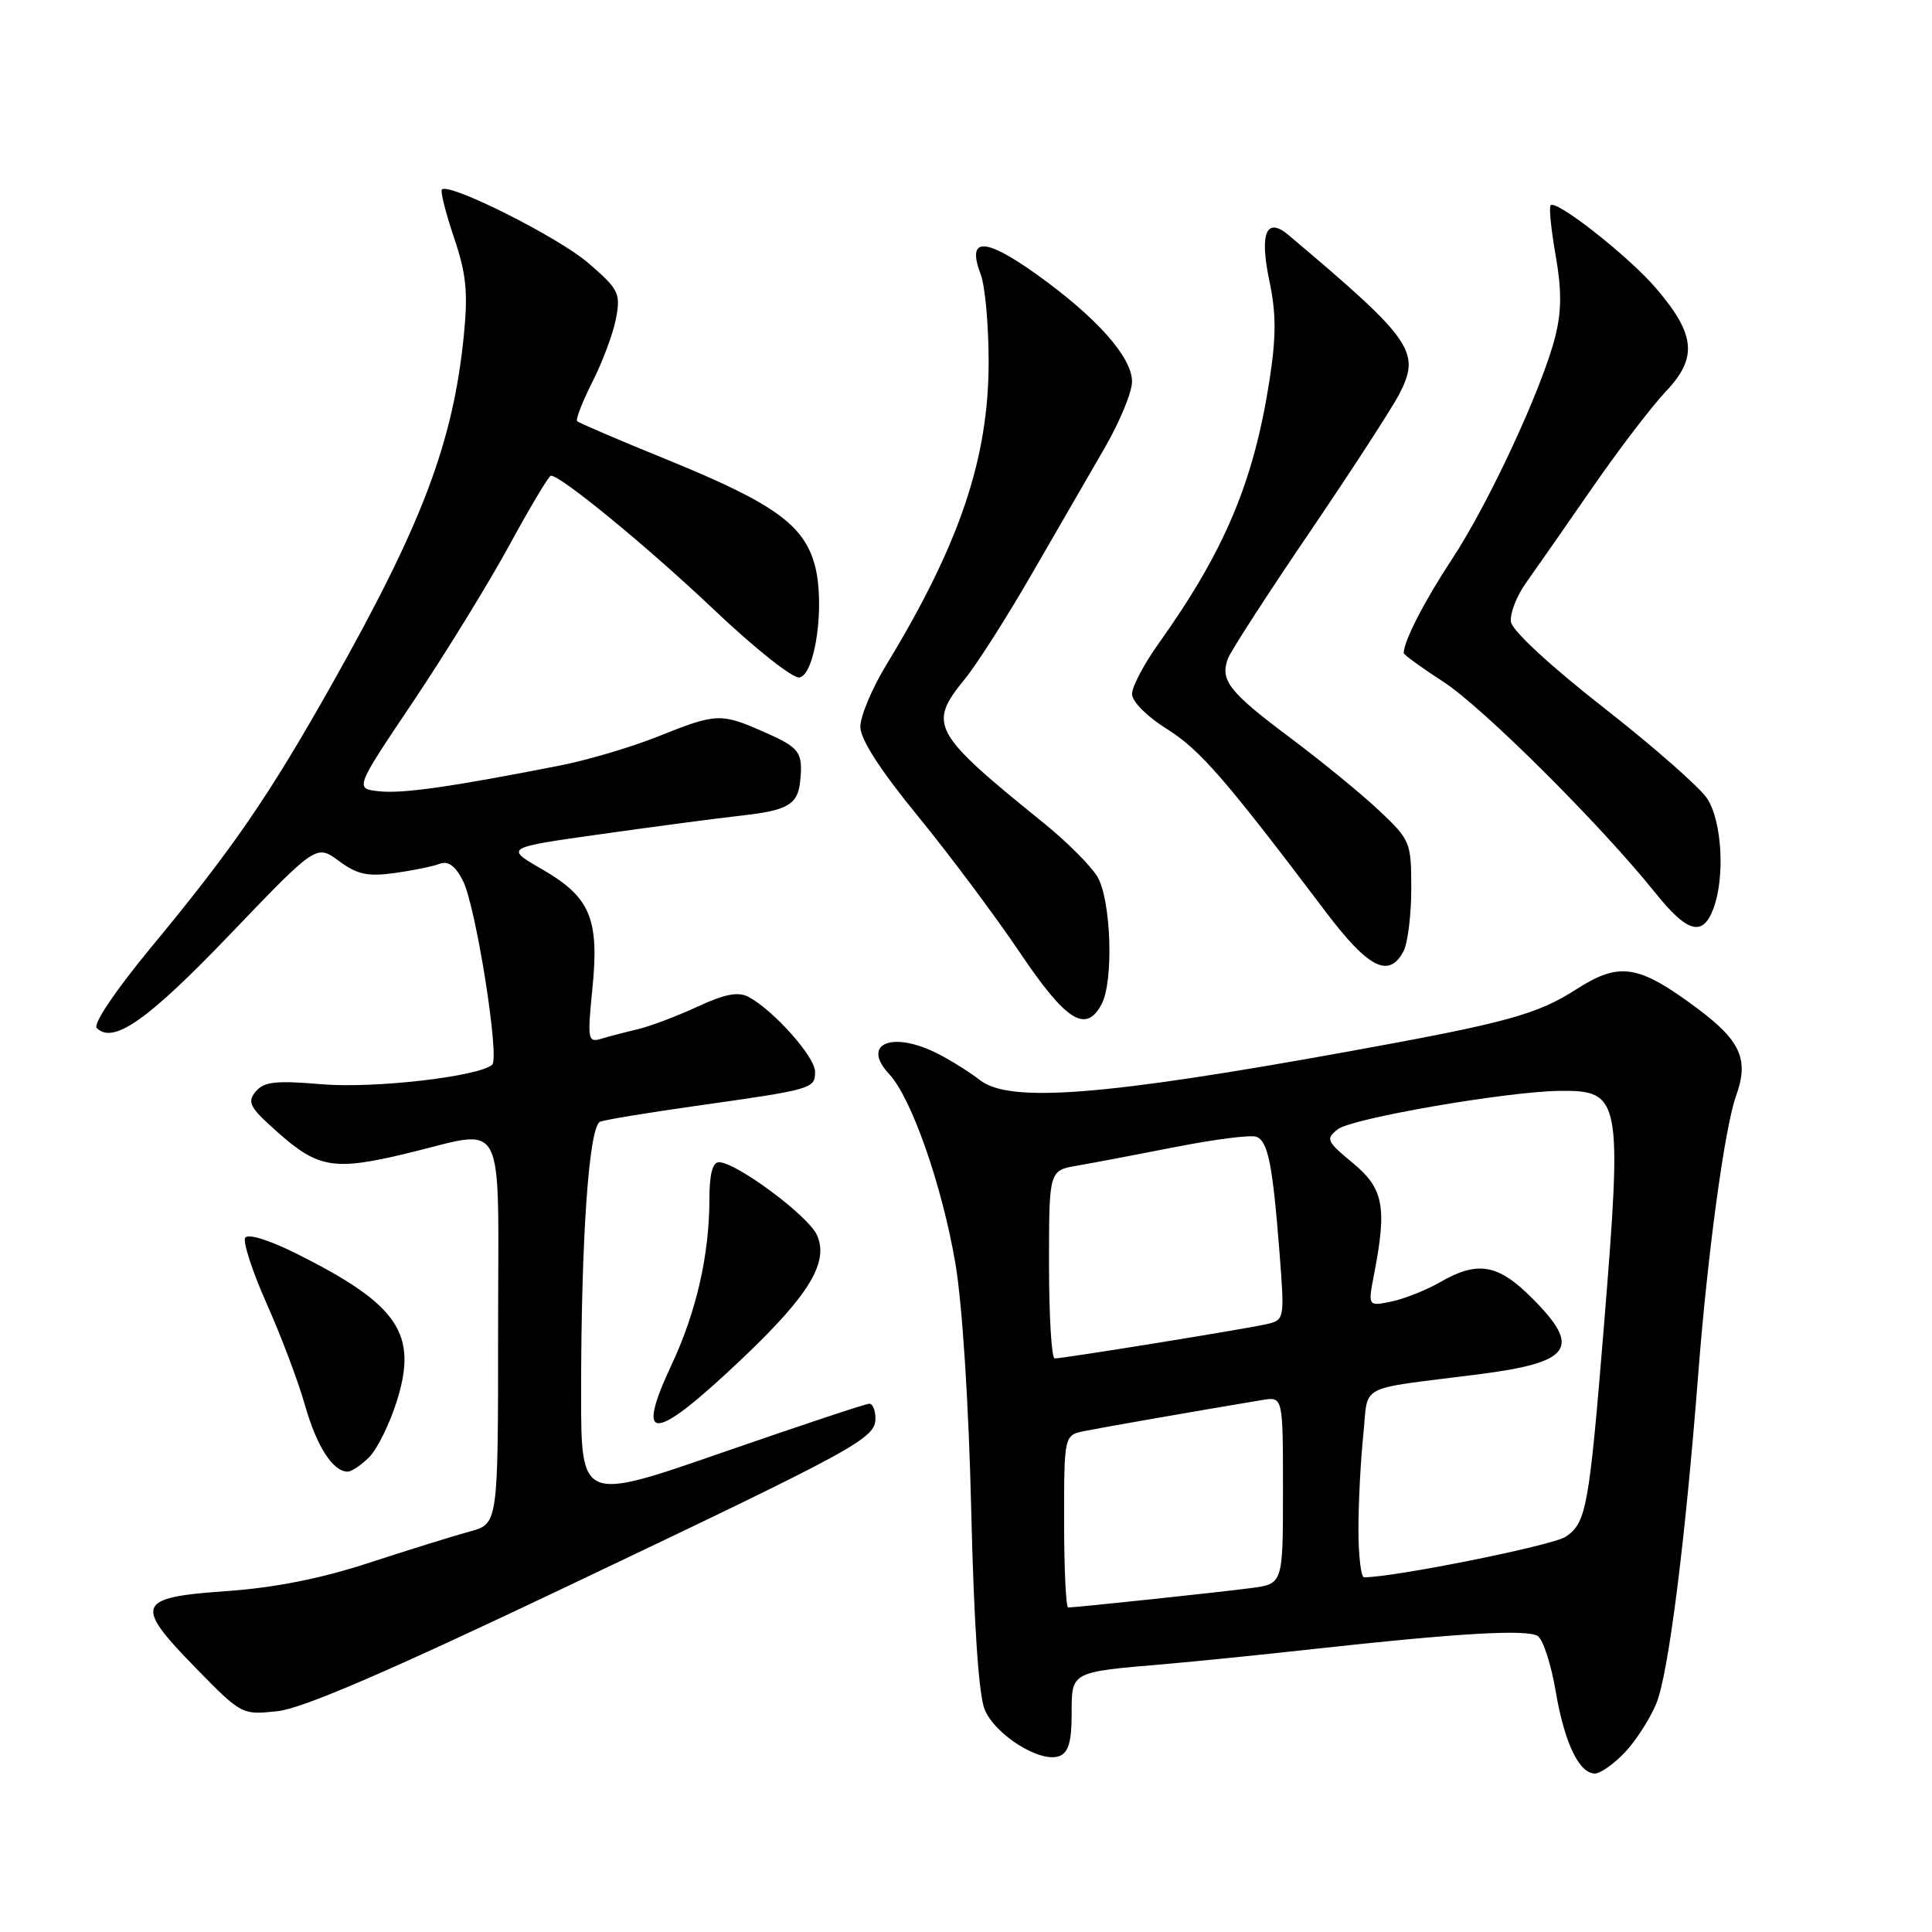 <?xml version="1.0" encoding="UTF-8" standalone="no"?>
<!DOCTYPE svg PUBLIC "-//W3C//DTD SVG 1.1//EN" "http://www.w3.org/Graphics/SVG/1.1/DTD/svg11.dtd" >
<svg xmlns="http://www.w3.org/2000/svg" xmlns:xlink="http://www.w3.org/1999/xlink" version="1.1" viewBox="0 0 256 256">
 <g >
 <path fill="currentColor"
d=" M 215.26 232.25 C 216.71 230.74 218.60 227.81 219.46 225.75 C 221.06 221.93 223.29 204.40 225.03 182.00 C 226.27 166.01 228.53 149.42 230.03 145.23 C 231.77 140.41 230.67 137.93 224.93 133.64 C 217.10 127.80 214.61 127.40 208.85 131.10 C 203.64 134.44 199.57 135.55 178.50 139.36 C 146.26 145.20 133.78 146.17 129.88 143.14 C 128.57 142.12 126.06 140.54 124.30 139.64 C 118.25 136.54 114.04 138.28 117.82 142.32 C 120.79 145.51 124.83 157.07 126.60 167.44 C 127.51 172.82 128.36 186.03 128.69 200.00 C 129.04 215.04 129.68 224.58 130.47 226.51 C 131.85 229.89 137.87 233.65 140.37 232.69 C 141.57 232.23 142.00 230.77 142.00 227.11 C 142.00 221.45 141.77 221.57 154.50 220.49 C 158.35 220.16 167.12 219.27 174.00 218.51 C 193.30 216.38 202.38 215.86 203.77 216.79 C 204.47 217.26 205.53 220.53 206.13 224.07 C 207.29 230.92 209.23 235.00 211.34 235.00 C 212.05 235.00 213.81 233.76 215.26 232.25 Z  M 75.50 210.04 C 113.80 191.81 116.00 190.61 116.00 187.92 C 116.00 186.86 115.63 186.00 115.18 186.00 C 114.72 186.00 105.95 188.92 95.68 192.48 C 77.00 198.96 77.00 198.96 77.00 184.63 C 77.00 164.01 78.04 149.20 79.53 148.63 C 80.21 148.37 85.88 147.43 92.13 146.55 C 107.70 144.35 108.00 144.27 108.00 142.01 C 108.00 140.04 102.53 133.89 99.18 132.09 C 97.83 131.37 96.05 131.71 92.42 133.39 C 89.72 134.64 86.15 135.99 84.50 136.38 C 82.85 136.77 80.66 137.34 79.64 137.65 C 77.90 138.17 77.82 137.73 78.49 131.06 C 79.43 121.74 78.23 118.87 71.82 115.18 C 66.88 112.32 66.88 112.32 79.69 110.52 C 86.73 109.53 95.08 108.42 98.24 108.07 C 104.41 107.38 105.71 106.61 106.03 103.50 C 106.41 99.69 105.98 99.08 101.37 97.05 C 95.51 94.45 94.98 94.47 87.21 97.58 C 83.67 99.00 77.78 100.74 74.14 101.45 C 59.71 104.28 53.36 105.18 50.25 104.85 C 47.00 104.50 47.00 104.50 54.75 92.96 C 59.01 86.61 64.75 77.28 67.50 72.23 C 70.25 67.18 72.72 63.04 73.00 63.03 C 74.31 63.00 85.88 72.51 94.64 80.82 C 100.00 85.91 105.08 89.94 105.93 89.77 C 108.05 89.37 109.34 79.99 107.97 74.90 C 106.54 69.56 102.52 66.68 88.64 61.01 C 82.17 58.38 76.70 56.04 76.48 55.81 C 76.25 55.59 77.17 53.23 78.51 50.57 C 79.86 47.92 81.26 44.14 81.63 42.17 C 82.25 38.85 81.98 38.32 77.94 34.84 C 73.96 31.41 59.51 24.16 58.55 25.11 C 58.33 25.34 59.05 28.19 60.15 31.46 C 61.79 36.30 62.03 38.72 61.46 44.45 C 60.04 58.62 55.97 69.39 44.01 90.61 C 35.58 105.57 30.91 112.37 19.90 125.68 C 15.24 131.33 12.30 135.70 12.82 136.22 C 15.00 138.40 19.57 135.20 30.46 123.83 C 41.91 111.88 41.91 111.88 44.90 114.08 C 47.31 115.87 48.71 116.17 52.24 115.69 C 54.63 115.36 57.33 114.81 58.23 114.47 C 59.37 114.03 60.31 114.70 61.33 116.68 C 63.04 119.98 66.25 140.20 65.21 141.09 C 63.35 142.67 49.53 144.25 42.65 143.67 C 36.51 143.15 34.98 143.32 33.87 144.65 C 32.71 146.05 33.10 146.76 36.77 150.01 C 42.14 154.79 44.26 155.14 53.75 152.87 C 67.34 149.62 66.00 147.03 66.00 176.46 C 66.00 201.92 66.00 201.92 62.25 202.93 C 60.19 203.49 54.23 205.34 49.00 207.05 C 42.57 209.16 36.44 210.38 30.01 210.83 C 18.05 211.67 17.69 212.58 25.96 221.04 C 32.01 227.22 32.06 227.25 36.77 226.74 C 40.12 226.38 51.40 221.51 75.50 210.04 Z  M 48.93 193.07 C 49.98 192.02 51.63 188.68 52.58 185.66 C 55.40 176.71 52.78 172.86 39.30 166.12 C 35.65 164.30 32.85 163.43 32.49 164.01 C 32.16 164.55 33.44 168.48 35.34 172.75 C 37.24 177.01 39.52 183.06 40.41 186.19 C 41.96 191.65 44.11 195.00 46.07 195.00 C 46.58 195.00 47.87 194.13 48.93 193.07 Z  M 98.40 179.97 C 107.27 171.54 109.87 167.21 108.24 163.63 C 107.07 161.07 97.55 154.00 95.26 154.00 C 94.42 154.00 94.00 155.61 94.00 158.86 C 94.00 166.26 92.28 173.81 88.98 180.85 C 84.04 191.42 86.59 191.18 98.40 179.97 Z  M 145.96 133.07 C 147.60 130.02 147.23 119.19 145.40 116.15 C 144.52 114.69 141.29 111.47 138.23 109.00 C 123.49 97.08 122.91 96.02 127.84 89.98 C 129.41 88.07 133.42 81.78 136.75 76.00 C 140.09 70.22 144.43 62.70 146.41 59.29 C 148.38 55.87 150.00 51.95 150.00 50.57 C 150.00 47.31 145.27 42.01 137.28 36.30 C 130.40 31.40 128.07 31.43 129.96 36.40 C 130.53 37.90 131.00 43.10 131.00 47.96 C 131.00 60.73 127.17 72.09 117.46 88.07 C 115.55 91.20 114.00 94.90 114.00 96.29 C 114.00 97.95 116.60 102.00 121.64 108.16 C 125.84 113.30 131.92 121.44 135.16 126.25 C 141.27 135.32 143.88 136.97 145.96 133.07 Z  M 185.96 126.07 C 186.53 125.00 187.00 121.27 187.00 117.77 C 187.00 111.59 186.88 111.31 182.75 107.41 C 180.41 105.20 175.05 100.82 170.84 97.67 C 162.83 91.67 161.64 90.14 162.71 87.25 C 163.07 86.29 167.94 78.75 173.55 70.50 C 179.15 62.25 184.51 53.99 185.45 52.15 C 188.28 46.60 187.16 45.00 170.73 31.14 C 167.79 28.67 166.87 30.88 168.20 37.22 C 169.11 41.54 169.11 44.61 168.21 50.41 C 166.11 63.91 162.27 73.01 153.46 85.36 C 151.56 88.03 150.00 91.00 150.00 91.96 C 150.00 92.96 152.00 94.96 154.63 96.60 C 158.99 99.33 162.37 103.22 175.61 120.75 C 181.30 128.29 184.03 129.69 185.96 126.07 Z  M 227.02 120.43 C 228.60 116.30 228.18 108.79 226.20 105.80 C 225.22 104.31 219.04 98.89 212.46 93.74 C 205.45 88.26 200.38 83.57 200.21 82.41 C 200.05 81.32 200.95 78.98 202.21 77.22 C 203.47 75.46 207.38 69.85 210.90 64.76 C 214.41 59.67 218.85 53.86 220.75 51.85 C 224.97 47.40 224.67 44.31 219.43 38.19 C 215.85 34.00 206.23 26.43 205.47 27.20 C 205.23 27.44 205.53 30.43 206.13 33.84 C 206.94 38.42 206.92 41.25 206.08 44.60 C 204.36 51.41 197.30 66.65 192.41 74.07 C 188.74 79.64 186.00 84.97 186.00 86.53 C 186.00 86.76 188.36 88.47 191.25 90.34 C 196.48 93.73 212.06 109.24 219.30 118.26 C 223.58 123.60 225.60 124.17 227.02 120.43 Z  M 141.00 201.58 C 141.00 190.16 141.00 190.16 143.75 189.61 C 146.14 189.13 159.01 186.88 167.25 185.51 C 170.00 185.05 170.00 185.05 170.00 197.46 C 170.00 209.88 170.00 209.88 165.75 210.43 C 161.49 210.99 142.55 213.00 141.54 213.00 C 141.24 213.00 141.00 207.86 141.00 201.58 Z  M 180.00 202.65 C 180.00 199.15 180.29 193.54 180.64 190.17 C 181.37 183.21 179.51 184.20 195.87 182.11 C 208.27 180.53 209.62 178.62 203.00 172.00 C 198.48 167.48 195.81 167.02 190.81 169.90 C 188.99 170.95 186.09 172.10 184.37 172.46 C 181.25 173.10 181.25 173.10 182.08 168.80 C 183.80 159.91 183.33 157.47 179.25 154.10 C 175.77 151.22 175.63 150.90 177.27 149.63 C 179.13 148.18 199.60 144.64 206.60 144.55 C 214.80 144.45 214.98 145.44 212.53 175.69 C 210.56 199.85 210.20 201.82 207.43 203.64 C 205.66 204.80 184.76 209.00 180.75 209.00 C 180.34 209.00 180.00 206.14 180.00 202.65 Z  M 139.00 167.55 C 139.00 155.09 139.00 155.09 142.75 154.45 C 144.81 154.10 150.70 152.98 155.83 151.97 C 160.97 150.96 165.76 150.35 166.48 150.63 C 168.03 151.23 168.64 154.33 169.56 166.20 C 170.22 174.77 170.19 174.91 167.86 175.45 C 165.21 176.07 140.92 180.00 139.75 180.00 C 139.34 180.00 139.00 174.40 139.00 167.55 Z "/>
</g>
</svg>